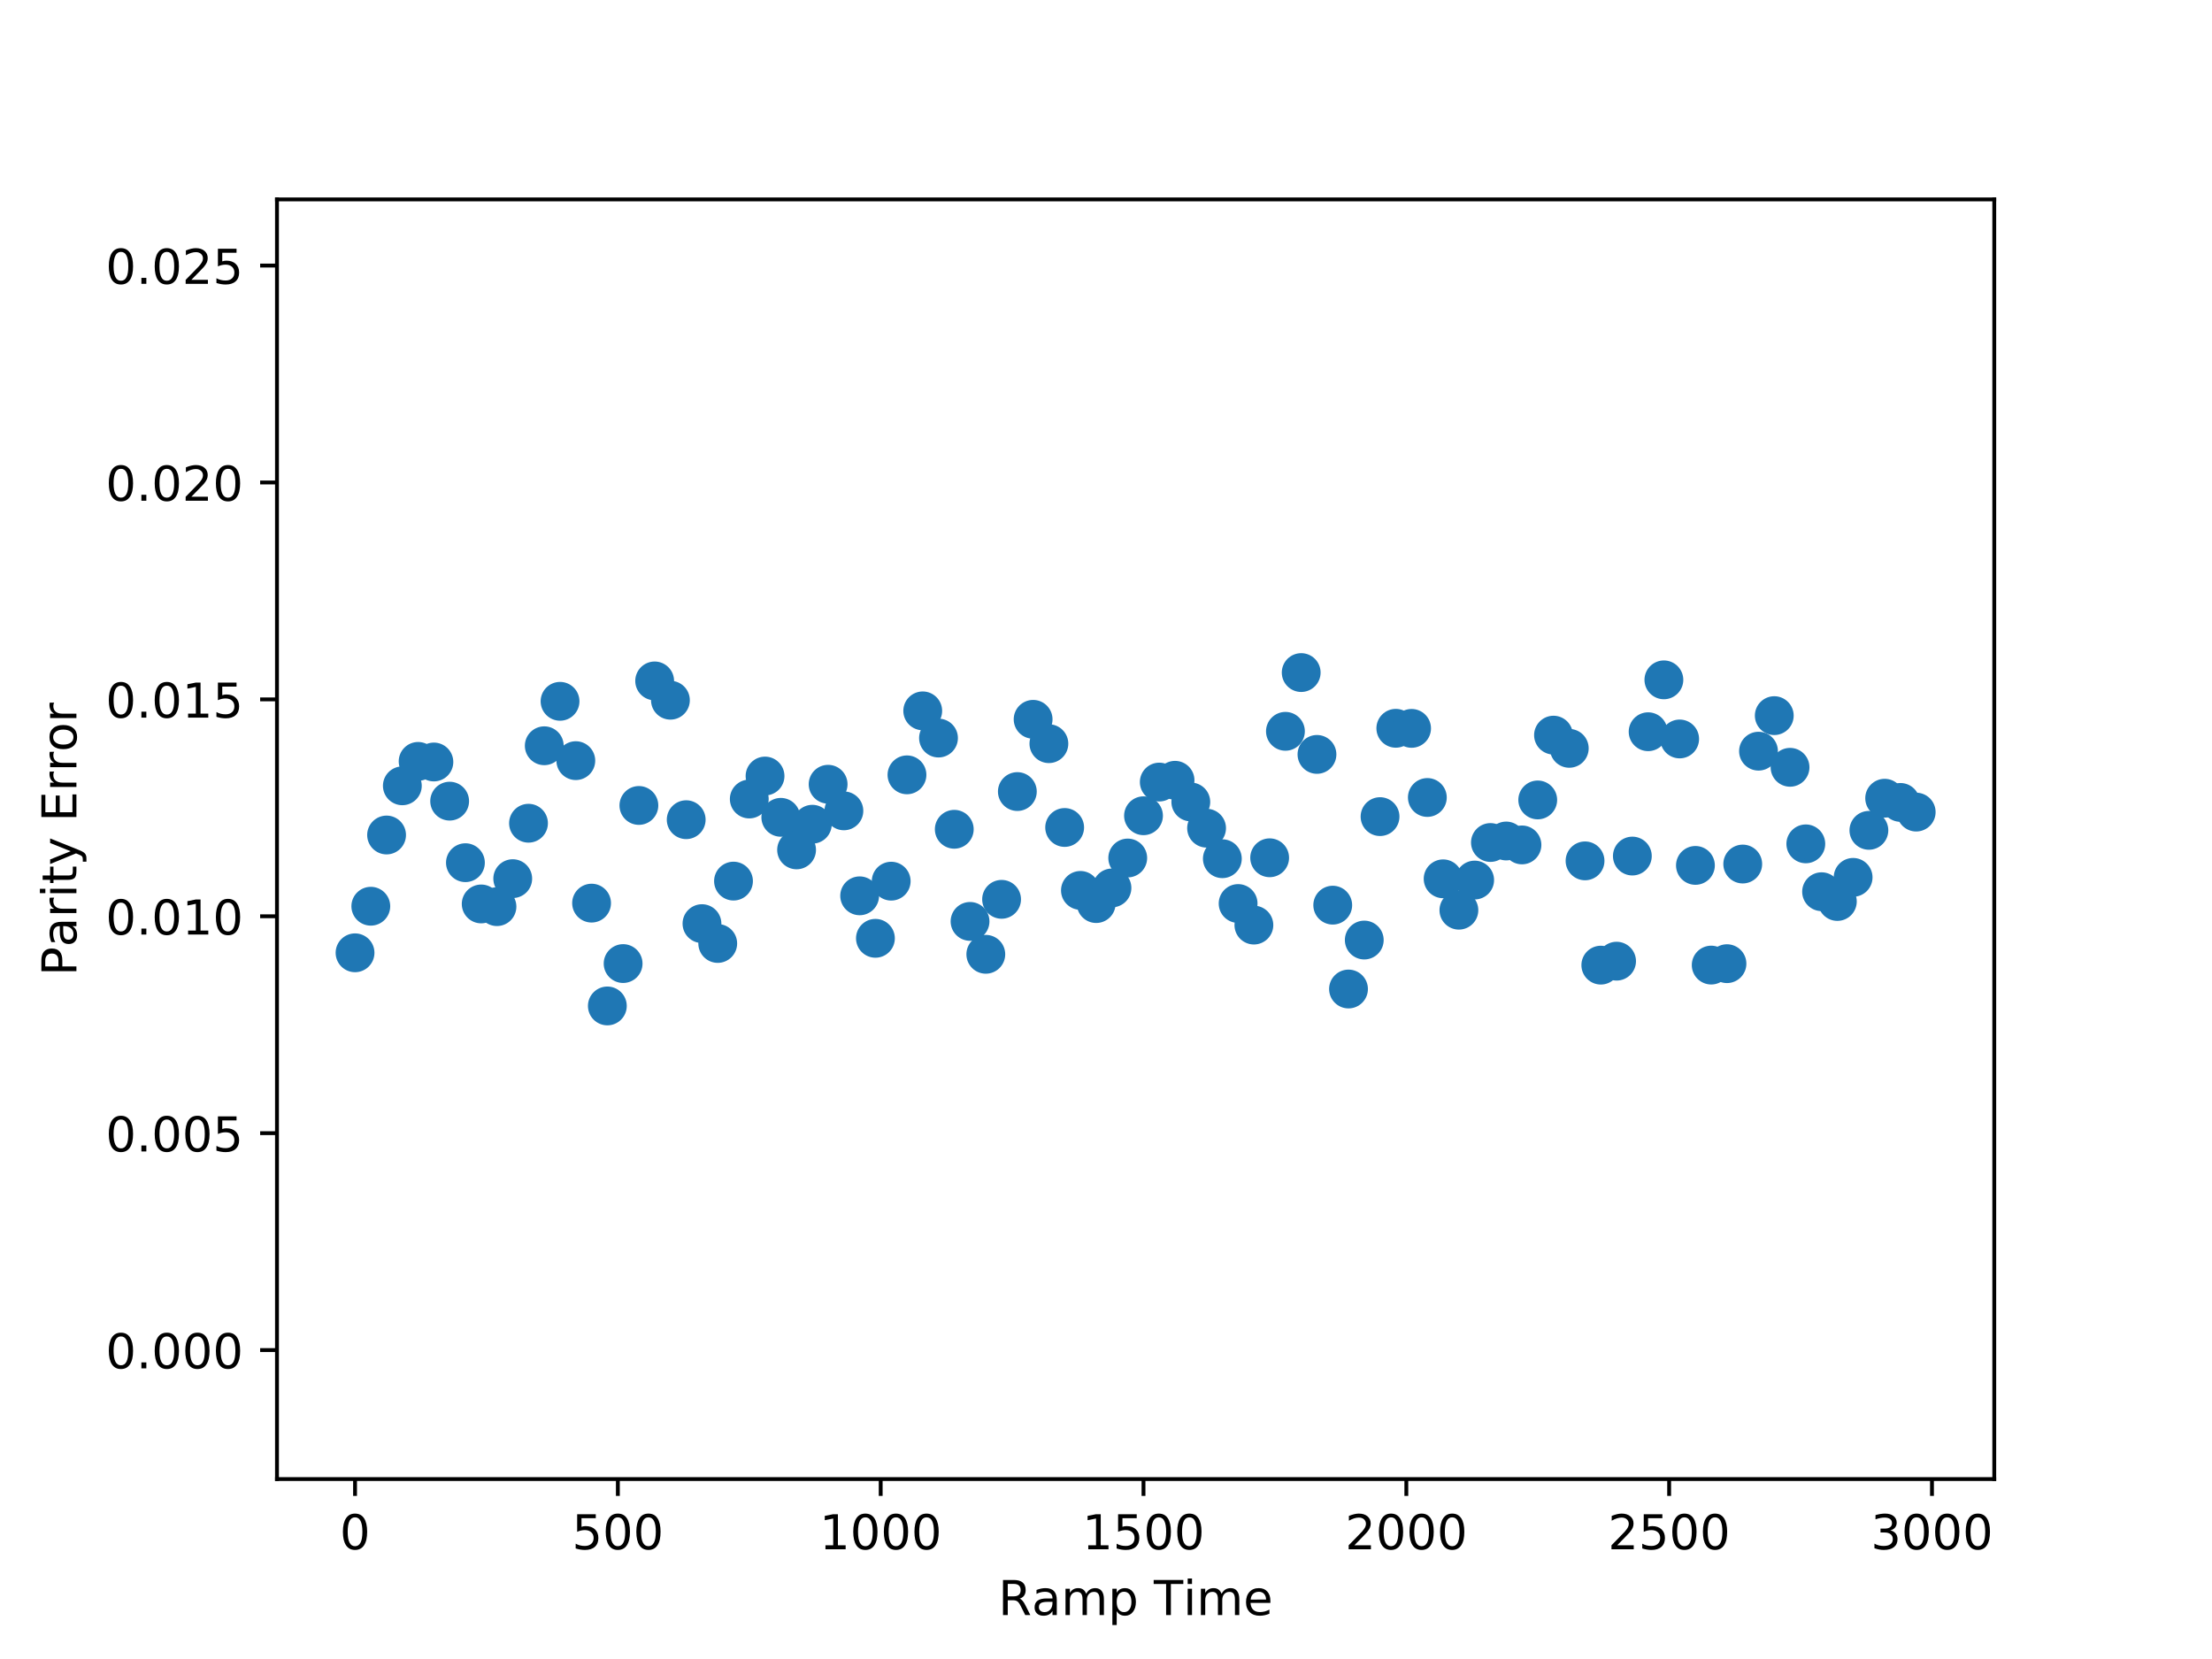 <?xml version="1.0" encoding="utf-8" standalone="no"?>
<!DOCTYPE svg PUBLIC "-//W3C//DTD SVG 1.1//EN"
  "http://www.w3.org/Graphics/SVG/1.1/DTD/svg11.dtd">
<!-- Created with matplotlib (http://matplotlib.org/) -->
<svg height="345pt" version="1.1" viewBox="0 0 460 345" width="460pt" xmlns="http://www.w3.org/2000/svg" xmlns:xlink="http://www.w3.org/1999/xlink">
 <defs>
  <style type="text/css">
*{stroke-linecap:butt;stroke-linejoin:round;}
  </style>
 </defs>
 <g id="figure_1">
  <g id="patch_1">
   <path d="M 0 345.6 
L 460.8 345.6 
L 460.8 0 
L 0 0 
z
" style="fill:#ffffff;"/>
  </g>
  <g id="axes_1">
   <g id="patch_2">
    <path d="M 57.6 307.584 
L 414.72 307.584 
L 414.72 41.472 
L 57.6 41.472 
z
" style="fill:#ffffff;"/>
   </g>
   <g id="PathCollection_1">
    <defs>
     <path d="M 0 3.536 
C 0.938 3.536 1.837 3.163 2.5 2.5 
C 3.163 1.837 3.536 0.938 3.536 0 
C 3.536 -0.938 3.163 -1.837 2.5 -2.5 
C 1.837 -3.163 0.938 -3.536 0 -3.536 
C -0.938 -3.536 -1.837 -3.163 -2.5 -2.5 
C -3.163 -1.837 -3.536 -0.938 -3.536 0 
C -3.536 0.938 -3.163 1.837 -2.5 2.5 
C -1.837 3.163 -0.938 3.536 0 3.536 
z
" id="mb22f9605ec" style="stroke:#1f77b4;"/>
    </defs>
    <g clip-path="url(#pe644d92582)">
     <use style="fill:#1f77b4;stroke:#1f77b4;" x="73.834" xlink:href="#mb22f9605ec" y="198.141"/>
     <use style="fill:#1f77b4;stroke:#1f77b4;" x="77.113" xlink:href="#mb22f9605ec" y="188.456"/>
     <use style="fill:#1f77b4;stroke:#1f77b4;" x="80.392" xlink:href="#mb22f9605ec" y="173.644"/>
     <use style="fill:#1f77b4;stroke:#1f77b4;" x="83.671" xlink:href="#mb22f9605ec" y="163.413"/>
     <use style="fill:#1f77b4;stroke:#1f77b4;" x="86.951" xlink:href="#mb22f9605ec" y="158.336"/>
     <use style="fill:#1f77b4;stroke:#1f77b4;" x="90.23" xlink:href="#mb22f9605ec" y="158.461"/>
     <use style="fill:#1f77b4;stroke:#1f77b4;" x="93.509" xlink:href="#mb22f9605ec" y="166.604"/>
     <use style="fill:#1f77b4;stroke:#1f77b4;" x="96.789" xlink:href="#mb22f9605ec" y="179.402"/>
     <use style="fill:#1f77b4;stroke:#1f77b4;" x="100.068" xlink:href="#mb22f9605ec" y="187.981"/>
     <use style="fill:#1f77b4;stroke:#1f77b4;" x="103.347" xlink:href="#mb22f9605ec" y="188.543"/>
     <use style="fill:#1f77b4;stroke:#1f77b4;" x="106.627" xlink:href="#mb22f9605ec" y="182.722"/>
     <use style="fill:#1f77b4;stroke:#1f77b4;" x="109.906" xlink:href="#mb22f9605ec" y="171.196"/>
     <use style="fill:#1f77b4;stroke:#1f77b4;" x="113.185" xlink:href="#mb22f9605ec" y="155.086"/>
     <use style="fill:#1f77b4;stroke:#1f77b4;" x="116.465" xlink:href="#mb22f9605ec" y="145.843"/>
     <use style="fill:#1f77b4;stroke:#1f77b4;" x="119.744" xlink:href="#mb22f9605ec" y="158.182"/>
     <use style="fill:#1f77b4;stroke:#1f77b4;" x="123.023" xlink:href="#mb22f9605ec" y="187.811"/>
     <use style="fill:#1f77b4;stroke:#1f77b4;" x="126.303" xlink:href="#mb22f9605ec" y="209.191"/>
     <use style="fill:#1f77b4;stroke:#1f77b4;" x="129.582" xlink:href="#mb22f9605ec" y="200.38"/>
     <use style="fill:#1f77b4;stroke:#1f77b4;" x="132.861" xlink:href="#mb22f9605ec" y="167.5"/>
     <use style="fill:#1f77b4;stroke:#1f77b4;" x="136.141" xlink:href="#mb22f9605ec" y="141.602"/>
     <use style="fill:#1f77b4;stroke:#1f77b4;" x="139.42" xlink:href="#mb22f9605ec" y="145.615"/>
     <use style="fill:#1f77b4;stroke:#1f77b4;" x="142.699" xlink:href="#mb22f9605ec" y="170.461"/>
     <use style="fill:#1f77b4;stroke:#1f77b4;" x="145.979" xlink:href="#mb22f9605ec" y="192.076"/>
     <use style="fill:#1f77b4;stroke:#1f77b4;" x="149.258" xlink:href="#mb22f9605ec" y="196.2"/>
     <use style="fill:#1f77b4;stroke:#1f77b4;" x="152.537" xlink:href="#mb22f9605ec" y="183.232"/>
     <use style="fill:#1f77b4;stroke:#1f77b4;" x="155.817" xlink:href="#mb22f9605ec" y="166.16"/>
     <use style="fill:#1f77b4;stroke:#1f77b4;" x="159.096" xlink:href="#mb22f9605ec" y="161.383"/>
     <use style="fill:#1f77b4;stroke:#1f77b4;" x="162.375" xlink:href="#mb22f9605ec" y="169.969"/>
     <use style="fill:#1f77b4;stroke:#1f77b4;" x="165.655" xlink:href="#mb22f9605ec" y="176.739"/>
     <use style="fill:#1f77b4;stroke:#1f77b4;" x="168.934" xlink:href="#mb22f9605ec" y="171.406"/>
     <use style="fill:#1f77b4;stroke:#1f77b4;" x="172.213" xlink:href="#mb22f9605ec" y="163.09"/>
     <use style="fill:#1f77b4;stroke:#1f77b4;" x="175.493" xlink:href="#mb22f9605ec" y="168.622"/>
     <use style="fill:#1f77b4;stroke:#1f77b4;" x="178.772" xlink:href="#mb22f9605ec" y="186.292"/>
     <use style="fill:#1f77b4;stroke:#1f77b4;" x="182.051" xlink:href="#mb22f9605ec" y="195.129"/>
     <use style="fill:#1f77b4;stroke:#1f77b4;" x="185.33" xlink:href="#mb22f9605ec" y="183.245"/>
     <use style="fill:#1f77b4;stroke:#1f77b4;" x="188.61" xlink:href="#mb22f9605ec" y="161.133"/>
     <use style="fill:#1f77b4;stroke:#1f77b4;" x="191.889" xlink:href="#mb22f9605ec" y="147.829"/>
     <use style="fill:#1f77b4;stroke:#1f77b4;" x="195.168" xlink:href="#mb22f9605ec" y="153.483"/>
     <use style="fill:#1f77b4;stroke:#1f77b4;" x="198.448" xlink:href="#mb22f9605ec" y="172.455"/>
     <use style="fill:#1f77b4;stroke:#1f77b4;" x="201.727" xlink:href="#mb22f9605ec" y="191.612"/>
     <use style="fill:#1f77b4;stroke:#1f77b4;" x="205.006" xlink:href="#mb22f9605ec" y="198.453"/>
     <use style="fill:#1f77b4;stroke:#1f77b4;" x="208.286" xlink:href="#mb22f9605ec" y="187.021"/>
     <use style="fill:#1f77b4;stroke:#1f77b4;" x="211.565" xlink:href="#mb22f9605ec" y="164.611"/>
     <use style="fill:#1f77b4;stroke:#1f77b4;" x="214.844" xlink:href="#mb22f9605ec" y="149.588"/>
     <use style="fill:#1f77b4;stroke:#1f77b4;" x="218.124" xlink:href="#mb22f9605ec" y="154.653"/>
     <use style="fill:#1f77b4;stroke:#1f77b4;" x="221.403" xlink:href="#mb22f9605ec" y="172.079"/>
     <use style="fill:#1f77b4;stroke:#1f77b4;" x="224.682" xlink:href="#mb22f9605ec" y="185.167"/>
     <use style="fill:#1f77b4;stroke:#1f77b4;" x="227.962" xlink:href="#mb22f9605ec" y="187.907"/>
     <use style="fill:#1f77b4;stroke:#1f77b4;" x="231.241" xlink:href="#mb22f9605ec" y="184.652"/>
     <use style="fill:#1f77b4;stroke:#1f77b4;" x="234.52" xlink:href="#mb22f9605ec" y="178.429"/>
     <use style="fill:#1f77b4;stroke:#1f77b4;" x="237.8" xlink:href="#mb22f9605ec" y="169.64"/>
     <use style="fill:#1f77b4;stroke:#1f77b4;" x="241.079" xlink:href="#mb22f9605ec" y="162.637"/>
     <use style="fill:#1f77b4;stroke:#1f77b4;" x="244.358" xlink:href="#mb22f9605ec" y="162.265"/>
     <use style="fill:#1f77b4;stroke:#1f77b4;" x="247.638" xlink:href="#mb22f9605ec" y="166.772"/>
     <use style="fill:#1f77b4;stroke:#1f77b4;" x="250.917" xlink:href="#mb22f9605ec" y="172.226"/>
     <use style="fill:#1f77b4;stroke:#1f77b4;" x="254.196" xlink:href="#mb22f9605ec" y="178.576"/>
     <use style="fill:#1f77b4;stroke:#1f77b4;" x="257.476" xlink:href="#mb22f9605ec" y="187.893"/>
     <use style="fill:#1f77b4;stroke:#1f77b4;" x="260.755" xlink:href="#mb22f9605ec" y="192.377"/>
     <use style="fill:#1f77b4;stroke:#1f77b4;" x="264.034" xlink:href="#mb22f9605ec" y="178.381"/>
     <use style="fill:#1f77b4;stroke:#1f77b4;" x="267.314" xlink:href="#mb22f9605ec" y="152.082"/>
     <use style="fill:#1f77b4;stroke:#1f77b4;" x="270.593" xlink:href="#mb22f9605ec" y="139.865"/>
     <use style="fill:#1f77b4;stroke:#1f77b4;" x="273.872" xlink:href="#mb22f9605ec" y="156.883"/>
     <use style="fill:#1f77b4;stroke:#1f77b4;" x="277.152" xlink:href="#mb22f9605ec" y="188.234"/>
     <use style="fill:#1f77b4;stroke:#1f77b4;" x="280.431" xlink:href="#mb22f9605ec" y="205.671"/>
     <use style="fill:#1f77b4;stroke:#1f77b4;" x="283.71" xlink:href="#mb22f9605ec" y="195.49"/>
     <use style="fill:#1f77b4;stroke:#1f77b4;" x="286.99" xlink:href="#mb22f9605ec" y="169.821"/>
     <use style="fill:#1f77b4;stroke:#1f77b4;" x="290.269" xlink:href="#mb22f9605ec" y="151.453"/>
     <use style="fill:#1f77b4;stroke:#1f77b4;" x="293.548" xlink:href="#mb22f9605ec" y="151.471"/>
     <use style="fill:#1f77b4;stroke:#1f77b4;" x="296.827" xlink:href="#mb22f9605ec" y="165.841"/>
     <use style="fill:#1f77b4;stroke:#1f77b4;" x="300.107" xlink:href="#mb22f9605ec" y="182.756"/>
     <use style="fill:#1f77b4;stroke:#1f77b4;" x="303.386" xlink:href="#mb22f9605ec" y="189.282"/>
     <use style="fill:#1f77b4;stroke:#1f77b4;" x="306.665" xlink:href="#mb22f9605ec" y="183.015"/>
     <use style="fill:#1f77b4;stroke:#1f77b4;" x="309.945" xlink:href="#mb22f9605ec" y="175.205"/>
     <use style="fill:#1f77b4;stroke:#1f77b4;" x="313.224" xlink:href="#mb22f9605ec" y="174.89"/>
     <use style="fill:#1f77b4;stroke:#1f77b4;" x="316.503" xlink:href="#mb22f9605ec" y="175.706"/>
     <use style="fill:#1f77b4;stroke:#1f77b4;" x="319.783" xlink:href="#mb22f9605ec" y="166.351"/>
     <use style="fill:#1f77b4;stroke:#1f77b4;" x="323.062" xlink:href="#mb22f9605ec" y="152.878"/>
     <use style="fill:#1f77b4;stroke:#1f77b4;" x="326.341" xlink:href="#mb22f9605ec" y="155.623"/>
     <use style="fill:#1f77b4;stroke:#1f77b4;" x="329.621" xlink:href="#mb22f9605ec" y="179.023"/>
     <use style="fill:#1f77b4;stroke:#1f77b4;" x="332.9" xlink:href="#mb22f9605ec" y="200.707"/>
     <use style="fill:#1f77b4;stroke:#1f77b4;" x="336.179" xlink:href="#mb22f9605ec" y="199.881"/>
     <use style="fill:#1f77b4;stroke:#1f77b4;" x="339.459" xlink:href="#mb22f9605ec" y="178.023"/>
     <use style="fill:#1f77b4;stroke:#1f77b4;" x="342.738" xlink:href="#mb22f9605ec" y="152.168"/>
     <use style="fill:#1f77b4;stroke:#1f77b4;" x="346.017" xlink:href="#mb22f9605ec" y="141.379"/>
     <use style="fill:#1f77b4;stroke:#1f77b4;" x="349.297" xlink:href="#mb22f9605ec" y="153.672"/>
     <use style="fill:#1f77b4;stroke:#1f77b4;" x="352.576" xlink:href="#mb22f9605ec" y="179.966"/>
     <use style="fill:#1f77b4;stroke:#1f77b4;" x="355.855" xlink:href="#mb22f9605ec" y="200.696"/>
     <use style="fill:#1f77b4;stroke:#1f77b4;" x="359.135" xlink:href="#mb22f9605ec" y="200.402"/>
     <use style="fill:#1f77b4;stroke:#1f77b4;" x="362.414" xlink:href="#mb22f9605ec" y="179.682"/>
     <use style="fill:#1f77b4;stroke:#1f77b4;" x="365.693" xlink:href="#mb22f9605ec" y="156.213"/>
     <use style="fill:#1f77b4;stroke:#1f77b4;" x="368.973" xlink:href="#mb22f9605ec" y="148.82"/>
     <use style="fill:#1f77b4;stroke:#1f77b4;" x="372.252" xlink:href="#mb22f9605ec" y="159.566"/>
     <use style="fill:#1f77b4;stroke:#1f77b4;" x="375.531" xlink:href="#mb22f9605ec" y="175.485"/>
     <use style="fill:#1f77b4;stroke:#1f77b4;" x="378.811" xlink:href="#mb22f9605ec" y="185.438"/>
     <use style="fill:#1f77b4;stroke:#1f77b4;" x="382.09" xlink:href="#mb22f9605ec" y="187.47"/>
     <use style="fill:#1f77b4;stroke:#1f77b4;" x="385.369" xlink:href="#mb22f9605ec" y="182.456"/>
     <use style="fill:#1f77b4;stroke:#1f77b4;" x="388.649" xlink:href="#mb22f9605ec" y="172.675"/>
     <use style="fill:#1f77b4;stroke:#1f77b4;" x="391.928" xlink:href="#mb22f9605ec" y="165.995"/>
     <use style="fill:#1f77b4;stroke:#1f77b4;" x="395.207" xlink:href="#mb22f9605ec" y="166.868"/>
     <use style="fill:#1f77b4;stroke:#1f77b4;" x="398.486" xlink:href="#mb22f9605ec" y="168.88"/>
    </g>
   </g>
   <g id="matplotlib.axis_1">
    <g id="xtick_1">
     <g id="line2d_1">
      <defs>
       <path d="M 0 0 
L 0 3.5 
" id="maa157d7456" style="stroke:#000000;stroke-width:0.8;"/>
      </defs>
      <g>
       <use style="stroke:#000000;stroke-width:0.8;" x="73.834" xlink:href="#maa157d7456" y="307.584"/>
      </g>
     </g>
     <g id="text_1">
      <!-- 0 -->
      <defs>
       <path d="M 31.781 66.406 
Q 24.172 66.406 20.328 58.906 
Q 16.5 51.422 16.5 36.375 
Q 16.5 21.391 20.328 13.891 
Q 24.172 6.391 31.781 6.391 
Q 39.453 6.391 43.281 13.891 
Q 47.125 21.391 47.125 36.375 
Q 47.125 51.422 43.281 58.906 
Q 39.453 66.406 31.781 66.406 
M 31.781 74.219 
Q 44.047 74.219 50.516 64.516 
Q 56.984 54.828 56.984 36.375 
Q 56.984 17.969 50.516 8.266 
Q 44.047 -1.422 31.781 -1.422 
Q 19.531 -1.422 13.062 8.266 
Q 6.594 17.969 6.594 36.375 
Q 6.594 54.828 13.062 64.516 
Q 19.531 74.219 31.781 74.219 
" id="DejaVuSans-30"/>
      </defs>
      <g transform="translate(70.652 322.182)scale(0.1 -0.1)">
       <use xlink:href="#DejaVuSans-30"/>
      </g>
     </g>
    </g>
    <g id="xtick_2">
     <g id="line2d_2">
      <g>
       <use style="stroke:#000000;stroke-width:0.8;" x="128.489" xlink:href="#maa157d7456" y="307.584"/>
      </g>
     </g>
     <g id="text_2">
      <!-- 500 -->
      <defs>
       <path d="M 10.797 72.906 
L 49.516 72.906 
L 49.516 64.594 
L 19.828 64.594 
L 19.828 46.734 
Q 21.969 47.469 24.109 47.828 
Q 26.266 48.188 28.422 48.188 
Q 40.625 48.188 47.75 41.5 
Q 54.891 34.812 54.891 23.391 
Q 54.891 11.625 47.562 5.094 
Q 40.234 -1.422 26.906 -1.422 
Q 22.312 -1.422 17.547 -0.641 
Q 12.797 0.141 7.719 1.703 
L 7.719 11.625 
Q 12.109 9.234 16.797 8.062 
Q 21.484 6.891 26.703 6.891 
Q 35.156 6.891 40.078 11.328 
Q 45.016 15.766 45.016 23.391 
Q 45.016 31 40.078 35.438 
Q 35.156 39.891 26.703 39.891 
Q 22.75 39.891 18.812 39.016 
Q 14.891 38.141 10.797 36.281 
z
" id="DejaVuSans-35"/>
      </defs>
      <g transform="translate(118.945 322.182)scale(0.1 -0.1)">
       <use xlink:href="#DejaVuSans-35"/>
       <use x="63.623" xlink:href="#DejaVuSans-30"/>
       <use x="127.246" xlink:href="#DejaVuSans-30"/>
      </g>
     </g>
    </g>
    <g id="xtick_3">
     <g id="line2d_3">
      <g>
       <use style="stroke:#000000;stroke-width:0.8;" x="183.144" xlink:href="#maa157d7456" y="307.584"/>
      </g>
     </g>
     <g id="text_3">
      <!-- 1000 -->
      <defs>
       <path d="M 12.406 8.297 
L 28.516 8.297 
L 28.516 63.922 
L 10.984 60.406 
L 10.984 69.391 
L 28.422 72.906 
L 38.281 72.906 
L 38.281 8.297 
L 54.391 8.297 
L 54.391 0 
L 12.406 0 
z
" id="DejaVuSans-31"/>
      </defs>
      <g transform="translate(170.419 322.182)scale(0.1 -0.1)">
       <use xlink:href="#DejaVuSans-31"/>
       <use x="63.623" xlink:href="#DejaVuSans-30"/>
       <use x="127.246" xlink:href="#DejaVuSans-30"/>
       <use x="190.869" xlink:href="#DejaVuSans-30"/>
      </g>
     </g>
    </g>
    <g id="xtick_4">
     <g id="line2d_4">
      <g>
       <use style="stroke:#000000;stroke-width:0.8;" x="237.8" xlink:href="#maa157d7456" y="307.584"/>
      </g>
     </g>
     <g id="text_4">
      <!-- 1500 -->
      <g transform="translate(225.075 322.182)scale(0.1 -0.1)">
       <use xlink:href="#DejaVuSans-31"/>
       <use x="63.623" xlink:href="#DejaVuSans-35"/>
       <use x="127.246" xlink:href="#DejaVuSans-30"/>
       <use x="190.869" xlink:href="#DejaVuSans-30"/>
      </g>
     </g>
    </g>
    <g id="xtick_5">
     <g id="line2d_5">
      <g>
       <use style="stroke:#000000;stroke-width:0.8;" x="292.455" xlink:href="#maa157d7456" y="307.584"/>
      </g>
     </g>
     <g id="text_5">
      <!-- 2000 -->
      <defs>
       <path d="M 19.188 8.297 
L 53.609 8.297 
L 53.609 0 
L 7.328 0 
L 7.328 8.297 
Q 12.938 14.109 22.625 23.891 
Q 32.328 33.688 34.812 36.531 
Q 39.547 41.844 41.422 45.531 
Q 43.312 49.219 43.312 52.781 
Q 43.312 58.594 39.234 62.25 
Q 35.156 65.922 28.609 65.922 
Q 23.969 65.922 18.812 64.312 
Q 13.672 62.703 7.812 59.422 
L 7.812 69.391 
Q 13.766 71.781 18.938 73 
Q 24.125 74.219 28.422 74.219 
Q 39.75 74.219 46.484 68.547 
Q 53.219 62.891 53.219 53.422 
Q 53.219 48.922 51.531 44.891 
Q 49.859 40.875 45.406 35.406 
Q 44.188 33.984 37.641 27.219 
Q 31.109 20.453 19.188 8.297 
" id="DejaVuSans-32"/>
      </defs>
      <g transform="translate(279.73 322.182)scale(0.1 -0.1)">
       <use xlink:href="#DejaVuSans-32"/>
       <use x="63.623" xlink:href="#DejaVuSans-30"/>
       <use x="127.246" xlink:href="#DejaVuSans-30"/>
       <use x="190.869" xlink:href="#DejaVuSans-30"/>
      </g>
     </g>
    </g>
    <g id="xtick_6">
     <g id="line2d_6">
      <g>
       <use style="stroke:#000000;stroke-width:0.8;" x="347.11" xlink:href="#maa157d7456" y="307.584"/>
      </g>
     </g>
     <g id="text_6">
      <!-- 2500 -->
      <g transform="translate(334.385 322.182)scale(0.1 -0.1)">
       <use xlink:href="#DejaVuSans-32"/>
       <use x="63.623" xlink:href="#DejaVuSans-35"/>
       <use x="127.246" xlink:href="#DejaVuSans-30"/>
       <use x="190.869" xlink:href="#DejaVuSans-30"/>
      </g>
     </g>
    </g>
    <g id="xtick_7">
     <g id="line2d_7">
      <g>
       <use style="stroke:#000000;stroke-width:0.8;" x="401.766" xlink:href="#maa157d7456" y="307.584"/>
      </g>
     </g>
     <g id="text_7">
      <!-- 3000 -->
      <defs>
       <path d="M 40.578 39.312 
Q 47.656 37.797 51.625 33 
Q 55.609 28.219 55.609 21.188 
Q 55.609 10.406 48.188 4.484 
Q 40.766 -1.422 27.094 -1.422 
Q 22.516 -1.422 17.656 -0.516 
Q 12.797 0.391 7.625 2.203 
L 7.625 11.719 
Q 11.719 9.328 16.594 8.109 
Q 21.484 6.891 26.812 6.891 
Q 36.078 6.891 40.938 10.547 
Q 45.797 14.203 45.797 21.188 
Q 45.797 27.641 41.281 31.266 
Q 36.766 34.906 28.719 34.906 
L 20.219 34.906 
L 20.219 43.016 
L 29.109 43.016 
Q 36.375 43.016 40.234 45.922 
Q 44.094 48.828 44.094 54.297 
Q 44.094 59.906 40.109 62.906 
Q 36.141 65.922 28.719 65.922 
Q 24.656 65.922 20.016 65.031 
Q 15.375 64.156 9.812 62.312 
L 9.812 71.094 
Q 15.438 72.656 20.344 73.438 
Q 25.25 74.219 29.594 74.219 
Q 40.828 74.219 47.359 69.109 
Q 53.906 64.016 53.906 55.328 
Q 53.906 49.266 50.438 45.094 
Q 46.969 40.922 40.578 39.312 
" id="DejaVuSans-33"/>
      </defs>
      <g transform="translate(389.041 322.182)scale(0.1 -0.1)">
       <use xlink:href="#DejaVuSans-33"/>
       <use x="63.623" xlink:href="#DejaVuSans-30"/>
       <use x="127.246" xlink:href="#DejaVuSans-30"/>
       <use x="190.869" xlink:href="#DejaVuSans-30"/>
      </g>
     </g>
    </g>
    <g id="text_8">
     <!-- Ramp Time -->
     <defs>
      <path d="M 44.391 34.188 
Q 47.562 33.109 50.562 29.594 
Q 53.562 26.078 56.594 19.922 
L 66.609 0 
L 56 0 
L 46.688 18.703 
Q 43.062 26.031 39.672 28.422 
Q 36.281 30.812 30.422 30.812 
L 19.672 30.812 
L 19.672 0 
L 9.812 0 
L 9.812 72.906 
L 32.078 72.906 
Q 44.578 72.906 50.734 67.672 
Q 56.891 62.453 56.891 51.906 
Q 56.891 45.016 53.688 40.469 
Q 50.484 35.938 44.391 34.188 
M 19.672 64.797 
L 19.672 38.922 
L 32.078 38.922 
Q 39.203 38.922 42.844 42.219 
Q 46.484 45.516 46.484 51.906 
Q 46.484 58.297 42.844 61.547 
Q 39.203 64.797 32.078 64.797 
z
" id="DejaVuSans-52"/>
      <path d="M 34.281 27.484 
Q 23.391 27.484 19.188 25 
Q 14.984 22.516 14.984 16.5 
Q 14.984 11.719 18.141 8.906 
Q 21.297 6.109 26.703 6.109 
Q 34.188 6.109 38.703 11.406 
Q 43.219 16.703 43.219 25.484 
L 43.219 27.484 
z
M 52.203 31.203 
L 52.203 0 
L 43.219 0 
L 43.219 8.297 
Q 40.141 3.328 35.547 0.953 
Q 30.953 -1.422 24.312 -1.422 
Q 15.922 -1.422 10.953 3.297 
Q 6 8.016 6 15.922 
Q 6 25.141 12.172 29.828 
Q 18.359 34.516 30.609 34.516 
L 43.219 34.516 
L 43.219 35.406 
Q 43.219 41.609 39.141 45 
Q 35.062 48.391 27.688 48.391 
Q 23 48.391 18.547 47.266 
Q 14.109 46.141 10.016 43.891 
L 10.016 52.203 
Q 14.938 54.109 19.578 55.047 
Q 24.219 56 28.609 56 
Q 40.484 56 46.344 49.844 
Q 52.203 43.703 52.203 31.203 
" id="DejaVuSans-61"/>
      <path d="M 52 44.188 
Q 55.375 50.25 60.062 53.125 
Q 64.75 56 71.094 56 
Q 79.641 56 84.281 50.016 
Q 88.922 44.047 88.922 33.016 
L 88.922 0 
L 79.891 0 
L 79.891 32.719 
Q 79.891 40.578 77.094 44.375 
Q 74.312 48.188 68.609 48.188 
Q 61.625 48.188 57.562 43.547 
Q 53.516 38.922 53.516 30.906 
L 53.516 0 
L 44.484 0 
L 44.484 32.719 
Q 44.484 40.625 41.703 44.406 
Q 38.922 48.188 33.109 48.188 
Q 26.219 48.188 22.156 43.531 
Q 18.109 38.875 18.109 30.906 
L 18.109 0 
L 9.078 0 
L 9.078 54.688 
L 18.109 54.688 
L 18.109 46.188 
Q 21.188 51.219 25.484 53.609 
Q 29.781 56 35.688 56 
Q 41.656 56 45.828 52.969 
Q 50 49.953 52 44.188 
" id="DejaVuSans-6d"/>
      <path d="M 18.109 8.203 
L 18.109 -20.797 
L 9.078 -20.797 
L 9.078 54.688 
L 18.109 54.688 
L 18.109 46.391 
Q 20.953 51.266 25.266 53.625 
Q 29.594 56 35.594 56 
Q 45.562 56 51.781 48.094 
Q 58.016 40.188 58.016 27.297 
Q 58.016 14.406 51.781 6.484 
Q 45.562 -1.422 35.594 -1.422 
Q 29.594 -1.422 25.266 0.953 
Q 20.953 3.328 18.109 8.203 
M 48.688 27.297 
Q 48.688 37.203 44.609 42.844 
Q 40.531 48.484 33.406 48.484 
Q 26.266 48.484 22.188 42.844 
Q 18.109 37.203 18.109 27.297 
Q 18.109 17.391 22.188 11.75 
Q 26.266 6.109 33.406 6.109 
Q 40.531 6.109 44.609 11.75 
Q 48.688 17.391 48.688 27.297 
" id="DejaVuSans-70"/>
      <path id="DejaVuSans-20"/>
      <path d="M -0.297 72.906 
L 61.375 72.906 
L 61.375 64.594 
L 35.5 64.594 
L 35.5 0 
L 25.594 0 
L 25.594 64.594 
L -0.297 64.594 
z
" id="DejaVuSans-54"/>
      <path d="M 9.422 54.688 
L 18.406 54.688 
L 18.406 0 
L 9.422 0 
z
M 9.422 75.984 
L 18.406 75.984 
L 18.406 64.594 
L 9.422 64.594 
z
" id="DejaVuSans-69"/>
      <path d="M 56.203 29.594 
L 56.203 25.203 
L 14.891 25.203 
Q 15.484 15.922 20.484 11.062 
Q 25.484 6.203 34.422 6.203 
Q 39.594 6.203 44.453 7.469 
Q 49.312 8.734 54.109 11.281 
L 54.109 2.781 
Q 49.266 0.734 44.188 -0.344 
Q 39.109 -1.422 33.891 -1.422 
Q 20.797 -1.422 13.156 6.188 
Q 5.516 13.812 5.516 26.812 
Q 5.516 40.234 12.766 48.109 
Q 20.016 56 32.328 56 
Q 43.359 56 49.781 48.891 
Q 56.203 41.797 56.203 29.594 
M 47.219 32.234 
Q 47.125 39.594 43.094 43.984 
Q 39.062 48.391 32.422 48.391 
Q 24.906 48.391 20.391 44.141 
Q 15.875 39.891 15.188 32.172 
z
" id="DejaVuSans-65"/>
     </defs>
     <g transform="translate(207.602 335.861)scale(0.1 -0.1)">
      <use xlink:href="#DejaVuSans-52"/>
      <use x="69.451" xlink:href="#DejaVuSans-61"/>
      <use x="130.73" xlink:href="#DejaVuSans-6d"/>
      <use x="228.143" xlink:href="#DejaVuSans-70"/>
      <use x="291.619" xlink:href="#DejaVuSans-20"/>
      <use x="323.406" xlink:href="#DejaVuSans-54"/>
      <use x="384.443" xlink:href="#DejaVuSans-69"/>
      <use x="412.227" xlink:href="#DejaVuSans-6d"/>
      <use x="509.639" xlink:href="#DejaVuSans-65"/>
     </g>
    </g>
   </g>
   <g id="matplotlib.axis_2">
    <g id="ytick_1">
     <g id="line2d_8">
      <defs>
       <path d="M 0 0 
L -3.5 0 
" id="ma836b22ea2" style="stroke:#000000;stroke-width:0.8;"/>
      </defs>
      <g>
       <use style="stroke:#000000;stroke-width:0.8;" x="57.6" xlink:href="#ma836b22ea2" y="280.76"/>
      </g>
     </g>
     <g id="text_9">
      <!-- 0.000 -->
      <defs>
       <path d="M 10.688 12.406 
L 21 12.406 
L 21 0 
L 10.688 0 
z
" id="DejaVuSans-2e"/>
      </defs>
      <g transform="translate(21.972 284.559)scale(0.1 -0.1)">
       <use xlink:href="#DejaVuSans-30"/>
       <use x="63.623" xlink:href="#DejaVuSans-2e"/>
       <use x="95.41" xlink:href="#DejaVuSans-30"/>
       <use x="159.033" xlink:href="#DejaVuSans-30"/>
       <use x="222.656" xlink:href="#DejaVuSans-30"/>
      </g>
     </g>
    </g>
    <g id="ytick_2">
     <g id="line2d_9">
      <g>
       <use style="stroke:#000000;stroke-width:0.8;" x="57.6" xlink:href="#ma836b22ea2" y="235.653"/>
      </g>
     </g>
     <g id="text_10">
      <!-- 0.005 -->
      <g transform="translate(21.972 239.452)scale(0.1 -0.1)">
       <use xlink:href="#DejaVuSans-30"/>
       <use x="63.623" xlink:href="#DejaVuSans-2e"/>
       <use x="95.41" xlink:href="#DejaVuSans-30"/>
       <use x="159.033" xlink:href="#DejaVuSans-30"/>
       <use x="222.656" xlink:href="#DejaVuSans-35"/>
      </g>
     </g>
    </g>
    <g id="ytick_3">
     <g id="line2d_10">
      <g>
       <use style="stroke:#000000;stroke-width:0.8;" x="57.6" xlink:href="#ma836b22ea2" y="190.546"/>
      </g>
     </g>
     <g id="text_11">
      <!-- 0.010 -->
      <g transform="translate(21.972 194.345)scale(0.1 -0.1)">
       <use xlink:href="#DejaVuSans-30"/>
       <use x="63.623" xlink:href="#DejaVuSans-2e"/>
       <use x="95.41" xlink:href="#DejaVuSans-30"/>
       <use x="159.033" xlink:href="#DejaVuSans-31"/>
       <use x="222.656" xlink:href="#DejaVuSans-30"/>
      </g>
     </g>
    </g>
    <g id="ytick_4">
     <g id="line2d_11">
      <g>
       <use style="stroke:#000000;stroke-width:0.8;" x="57.6" xlink:href="#ma836b22ea2" y="145.439"/>
      </g>
     </g>
     <g id="text_12">
      <!-- 0.015 -->
      <g transform="translate(21.972 149.238)scale(0.1 -0.1)">
       <use xlink:href="#DejaVuSans-30"/>
       <use x="63.623" xlink:href="#DejaVuSans-2e"/>
       <use x="95.41" xlink:href="#DejaVuSans-30"/>
       <use x="159.033" xlink:href="#DejaVuSans-31"/>
       <use x="222.656" xlink:href="#DejaVuSans-35"/>
      </g>
     </g>
    </g>
    <g id="ytick_5">
     <g id="line2d_12">
      <g>
       <use style="stroke:#000000;stroke-width:0.8;" x="57.6" xlink:href="#ma836b22ea2" y="100.332"/>
      </g>
     </g>
     <g id="text_13">
      <!-- 0.020 -->
      <g transform="translate(21.972 104.131)scale(0.1 -0.1)">
       <use xlink:href="#DejaVuSans-30"/>
       <use x="63.623" xlink:href="#DejaVuSans-2e"/>
       <use x="95.41" xlink:href="#DejaVuSans-30"/>
       <use x="159.033" xlink:href="#DejaVuSans-32"/>
       <use x="222.656" xlink:href="#DejaVuSans-30"/>
      </g>
     </g>
    </g>
    <g id="ytick_6">
     <g id="line2d_13">
      <g>
       <use style="stroke:#000000;stroke-width:0.8;" x="57.6" xlink:href="#ma836b22ea2" y="55.224"/>
      </g>
     </g>
     <g id="text_14">
      <!-- 0.025 -->
      <g transform="translate(21.972 59.024)scale(0.1 -0.1)">
       <use xlink:href="#DejaVuSans-30"/>
       <use x="63.623" xlink:href="#DejaVuSans-2e"/>
       <use x="95.41" xlink:href="#DejaVuSans-30"/>
       <use x="159.033" xlink:href="#DejaVuSans-32"/>
       <use x="222.656" xlink:href="#DejaVuSans-35"/>
      </g>
     </g>
    </g>
    <g id="text_15">
     <!-- Parity Error -->
     <defs>
      <path d="M 19.672 64.797 
L 19.672 37.406 
L 32.078 37.406 
Q 38.969 37.406 42.719 40.969 
Q 46.484 44.531 46.484 51.125 
Q 46.484 57.672 42.719 61.234 
Q 38.969 64.797 32.078 64.797 
z
M 9.812 72.906 
L 32.078 72.906 
Q 44.344 72.906 50.609 67.359 
Q 56.891 61.812 56.891 51.125 
Q 56.891 40.328 50.609 34.812 
Q 44.344 29.297 32.078 29.297 
L 19.672 29.297 
L 19.672 0 
L 9.812 0 
z
" id="DejaVuSans-50"/>
      <path d="M 41.109 46.297 
Q 39.594 47.172 37.812 47.578 
Q 36.031 48 33.891 48 
Q 26.266 48 22.188 43.047 
Q 18.109 38.094 18.109 28.812 
L 18.109 0 
L 9.078 0 
L 9.078 54.688 
L 18.109 54.688 
L 18.109 46.188 
Q 20.953 51.172 25.484 53.578 
Q 30.031 56 36.531 56 
Q 37.453 56 38.578 55.875 
Q 39.703 55.766 41.062 55.516 
z
" id="DejaVuSans-72"/>
      <path d="M 18.312 70.219 
L 18.312 54.688 
L 36.812 54.688 
L 36.812 47.703 
L 18.312 47.703 
L 18.312 18.016 
Q 18.312 11.328 20.141 9.422 
Q 21.969 7.516 27.594 7.516 
L 36.812 7.516 
L 36.812 0 
L 27.594 0 
Q 17.188 0 13.234 3.875 
Q 9.281 7.766 9.281 18.016 
L 9.281 47.703 
L 2.688 47.703 
L 2.688 54.688 
L 9.281 54.688 
L 9.281 70.219 
z
" id="DejaVuSans-74"/>
      <path d="M 32.172 -5.078 
Q 28.375 -14.844 24.75 -17.812 
Q 21.141 -20.797 15.094 -20.797 
L 7.906 -20.797 
L 7.906 -13.281 
L 13.188 -13.281 
Q 16.891 -13.281 18.938 -11.516 
Q 21 -9.766 23.484 -3.219 
L 25.094 0.875 
L 2.984 54.688 
L 12.5 54.688 
L 29.594 11.922 
L 46.688 54.688 
L 56.203 54.688 
z
" id="DejaVuSans-79"/>
      <path d="M 9.812 72.906 
L 55.906 72.906 
L 55.906 64.594 
L 19.672 64.594 
L 19.672 43.016 
L 54.391 43.016 
L 54.391 34.719 
L 19.672 34.719 
L 19.672 8.297 
L 56.781 8.297 
L 56.781 0 
L 9.812 0 
z
" id="DejaVuSans-45"/>
      <path d="M 30.609 48.391 
Q 23.391 48.391 19.188 42.75 
Q 14.984 37.109 14.984 27.297 
Q 14.984 17.484 19.156 11.844 
Q 23.344 6.203 30.609 6.203 
Q 37.797 6.203 41.984 11.859 
Q 46.188 17.531 46.188 27.297 
Q 46.188 37.016 41.984 42.703 
Q 37.797 48.391 30.609 48.391 
M 30.609 56 
Q 42.328 56 49.016 48.375 
Q 55.719 40.766 55.719 27.297 
Q 55.719 13.875 49.016 6.219 
Q 42.328 -1.422 30.609 -1.422 
Q 18.844 -1.422 12.172 6.219 
Q 5.516 13.875 5.516 27.297 
Q 5.516 40.766 12.172 48.375 
Q 18.844 56 30.609 56 
" id="DejaVuSans-6f"/>
     </defs>
     <g transform="translate(15.892 202.94)rotate(-90)scale(0.1 -0.1)">
      <use xlink:href="#DejaVuSans-50"/>
      <use x="60.24" xlink:href="#DejaVuSans-61"/>
      <use x="121.52" xlink:href="#DejaVuSans-72"/>
      <use x="162.633" xlink:href="#DejaVuSans-69"/>
      <use x="190.416" xlink:href="#DejaVuSans-74"/>
      <use x="229.625" xlink:href="#DejaVuSans-79"/>
      <use x="288.805" xlink:href="#DejaVuSans-20"/>
      <use x="320.592" xlink:href="#DejaVuSans-45"/>
      <use x="383.775" xlink:href="#DejaVuSans-72"/>
      <use x="424.873" xlink:href="#DejaVuSans-72"/>
      <use x="465.955" xlink:href="#DejaVuSans-6f"/>
      <use x="527.137" xlink:href="#DejaVuSans-72"/>
     </g>
    </g>
   </g>
   <g id="patch_3">
    <path d="M 57.6 307.584 
L 57.6 41.472 
" style="fill:none;stroke:#000000;stroke-linecap:square;stroke-linejoin:miter;stroke-width:0.8;"/>
   </g>
   <g id="patch_4">
    <path d="M 414.72 307.584 
L 414.72 41.472 
" style="fill:none;stroke:#000000;stroke-linecap:square;stroke-linejoin:miter;stroke-width:0.8;"/>
   </g>
   <g id="patch_5">
    <path d="M 57.6 307.584 
L 414.72 307.584 
" style="fill:none;stroke:#000000;stroke-linecap:square;stroke-linejoin:miter;stroke-width:0.8;"/>
   </g>
   <g id="patch_6">
    <path d="M 57.6 41.472 
L 414.72 41.472 
" style="fill:none;stroke:#000000;stroke-linecap:square;stroke-linejoin:miter;stroke-width:0.8;"/>
   </g>
  </g>
 </g>
 <defs>
  <clipPath id="pe644d92582">
   <rect height="266.112" width="357.12" x="57.6" y="41.472"/>
  </clipPath>
 </defs>
</svg>
